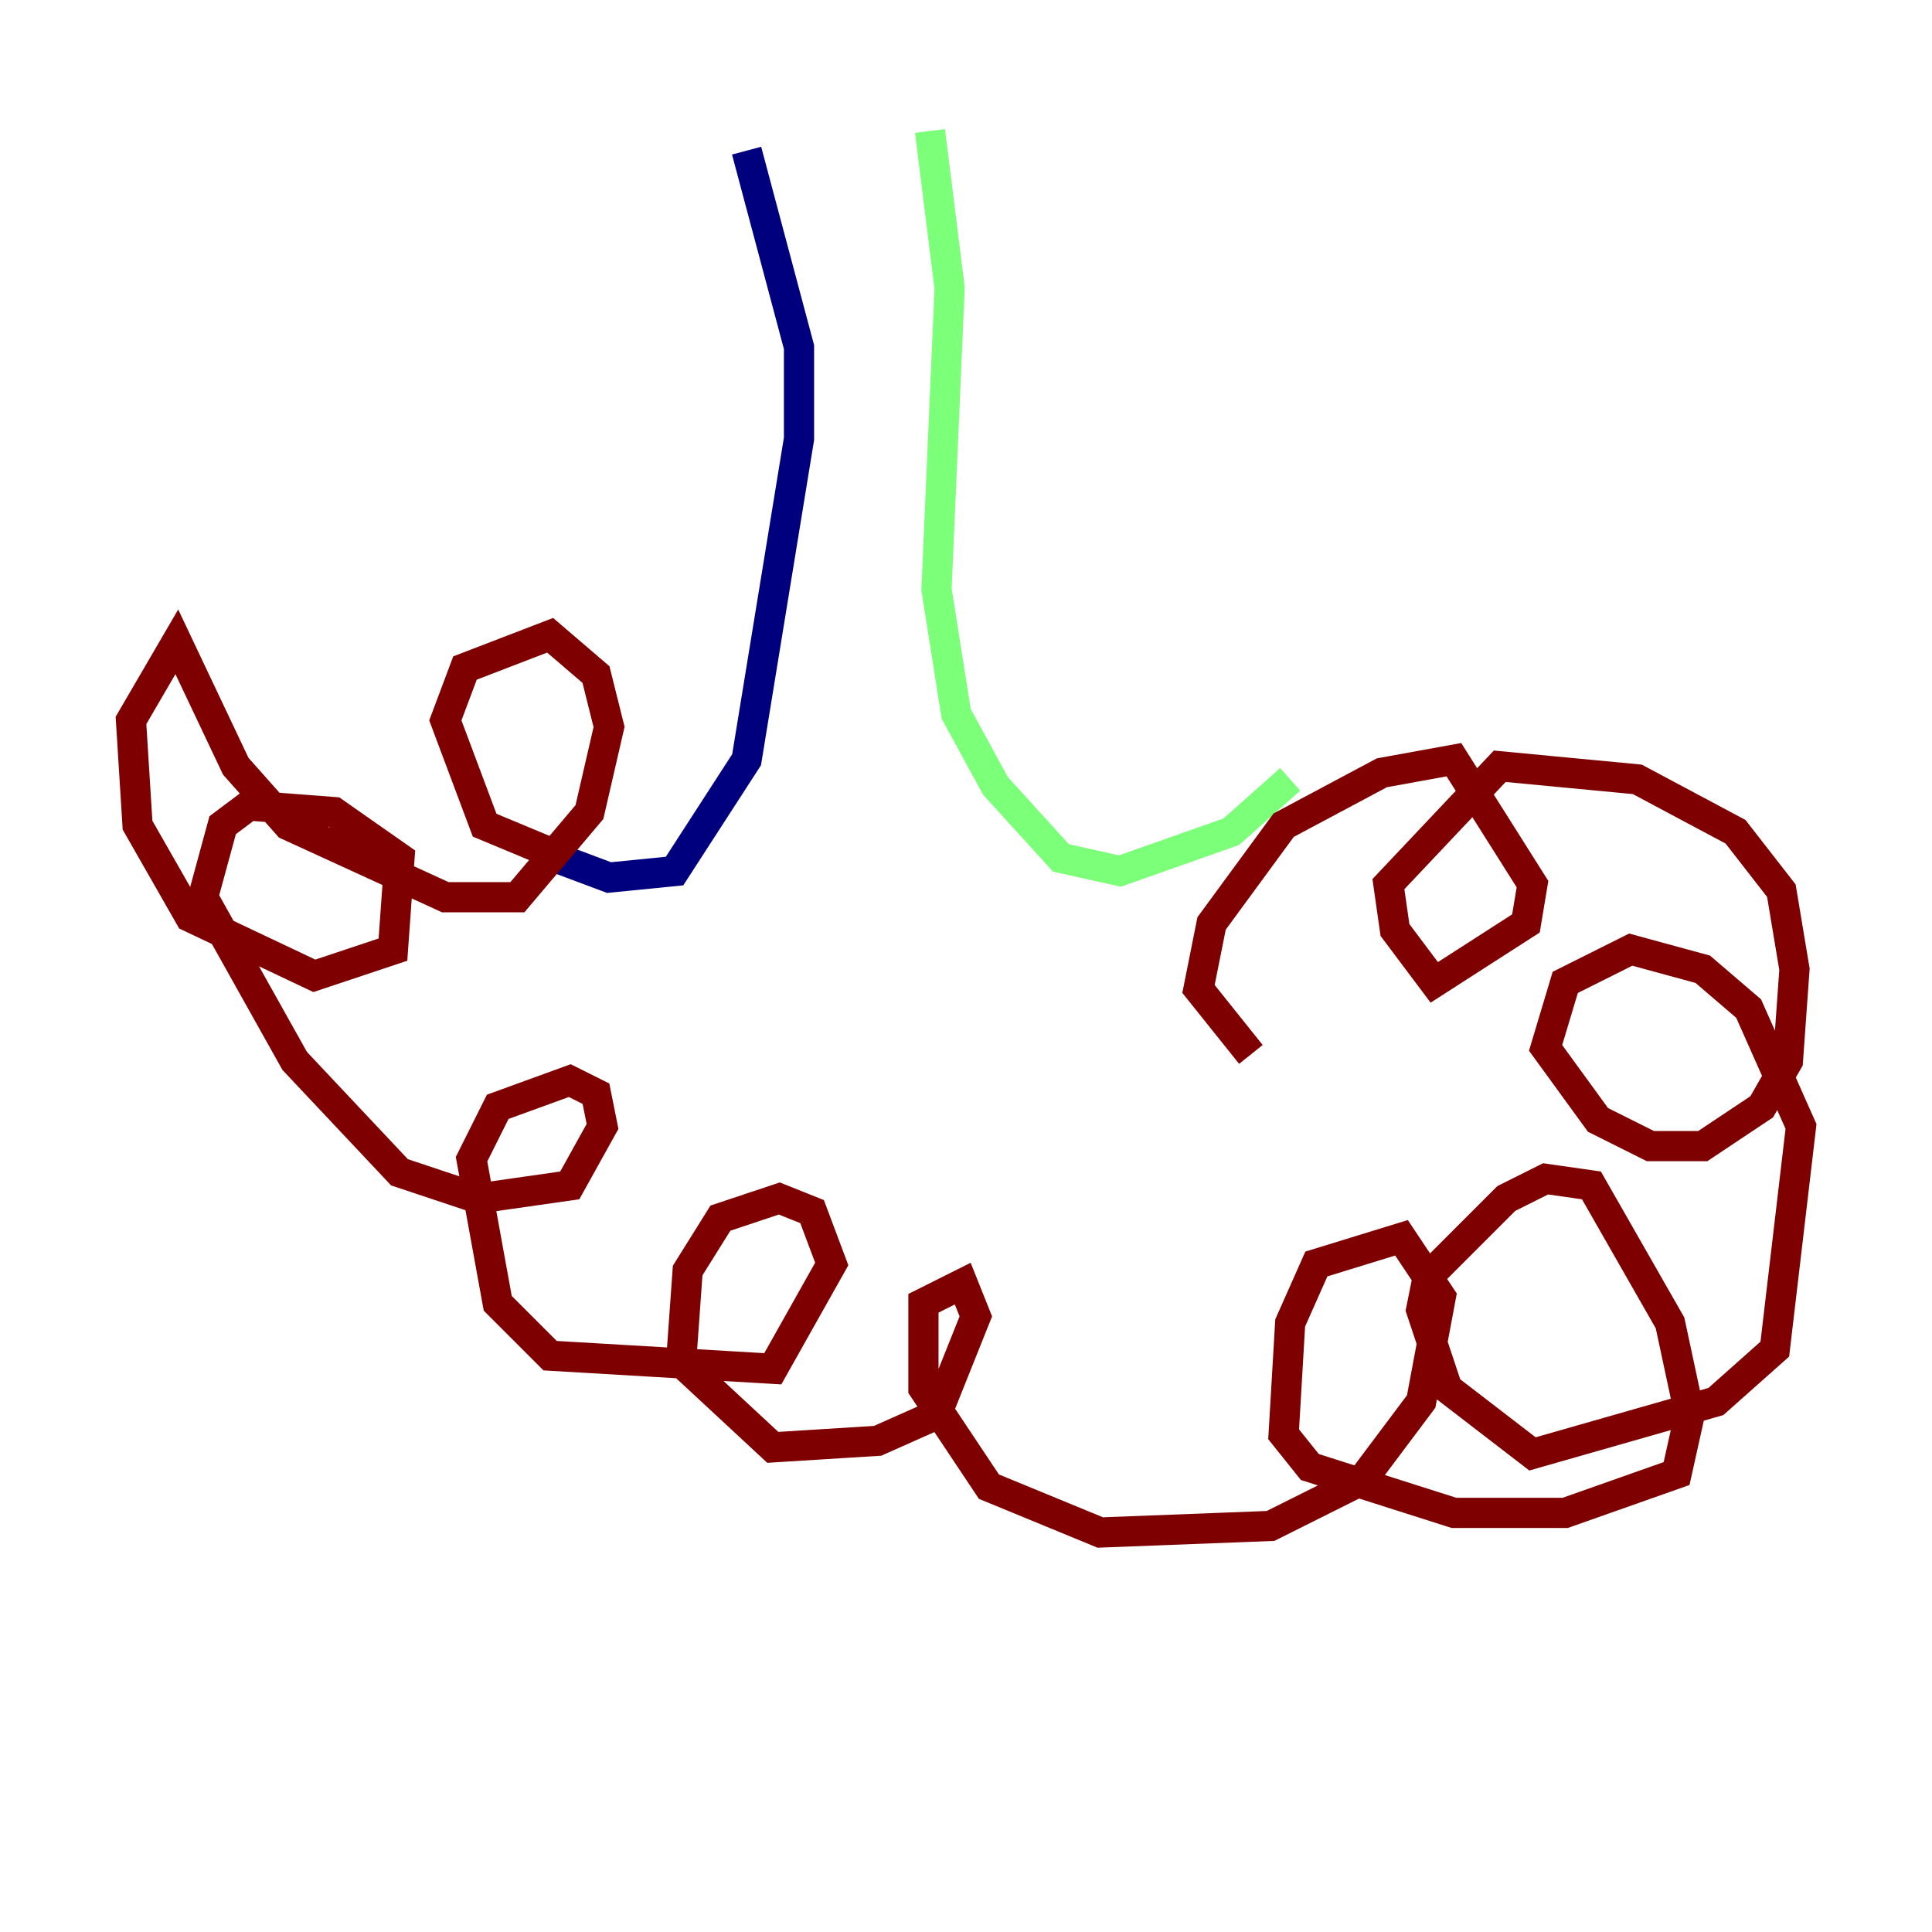<?xml version="1.0" encoding="utf-8" ?>
<svg baseProfile="tiny" height="128" version="1.2" viewBox="0,0,128,128" width="128" xmlns="http://www.w3.org/2000/svg" xmlns:ev="http://www.w3.org/2001/xml-events" xmlns:xlink="http://www.w3.org/1999/xlink"><defs /><polyline fill="none" points="49.464,9.98 52.936,22.997 52.936,29.071 49.464,50.332 44.691,57.709 40.352,58.142 36.881,56.841" stroke="#00007f" stroke-width="2" /><polyline fill="none" points="61.614,8.678 62.915,19.091 62.047,39.051 63.349,47.295 65.953,52.068 70.291,56.841 74.197,57.709 81.573,55.105 85.478,51.634" stroke="#7cff79" stroke-width="2" /><polyline fill="none" points="37.315,56.841 32.108,54.671 29.505,47.729 30.807,44.258 36.447,42.088 39.485,44.691 40.352,48.163 39.051,53.803 34.278,59.444 29.505,59.444 19.091,54.671 15.62,50.766 11.715,42.522 8.678,47.729 9.112,54.671 12.583,60.746 20.827,64.651 26.034,62.915 26.468,56.841 22.129,53.803 16.488,53.37 14.752,54.671 13.451,59.444 19.525,70.291 26.468,77.668 31.675,79.403 37.749,78.536 39.919,74.63 39.485,72.461 37.749,71.593 32.976,73.329 31.241,76.8 32.976,86.346 36.447,89.817 51.2,90.685 55.105,83.742 53.803,80.271 51.634,79.403 47.729,80.705 45.559,84.176 45.125,90.251 51.2,95.891 58.142,95.458 62.047,93.722 64.651,87.214 63.783,85.044 61.18,86.346 61.18,91.986 65.519,98.495 72.895,101.532 84.176,101.098 90.251,98.061 94.156,92.854 95.458,85.912 92.854,82.007 87.214,83.742 85.478,87.647 85.044,95.024 86.78,97.193 96.325,100.231 103.702,100.231 111.078,97.627 111.946,93.722 110.644,87.647 105.437,78.536 102.4,78.102 99.797,79.403 94.59,84.61 94.156,86.78 95.891,91.986 101.532,96.325 113.681,92.854 117.586,89.383 119.322,74.63 115.851,66.82 112.814,64.217 108.041,62.915 103.702,65.085 102.4,69.424 105.871,74.197 109.342,75.932 112.814,75.932 116.719,73.329 118.454,70.291 118.888,64.217 118.02,59.01 114.983,55.105 108.475,51.634 99.363,50.766 91.986,58.576 92.42,61.614 95.024,65.085 101.098,61.18 101.532,58.576 96.325,50.332 91.552,51.2 85.044,54.671 80.271,61.18 79.403,65.519 82.875,69.858" stroke="#7f0000" stroke-width="2" /></svg>